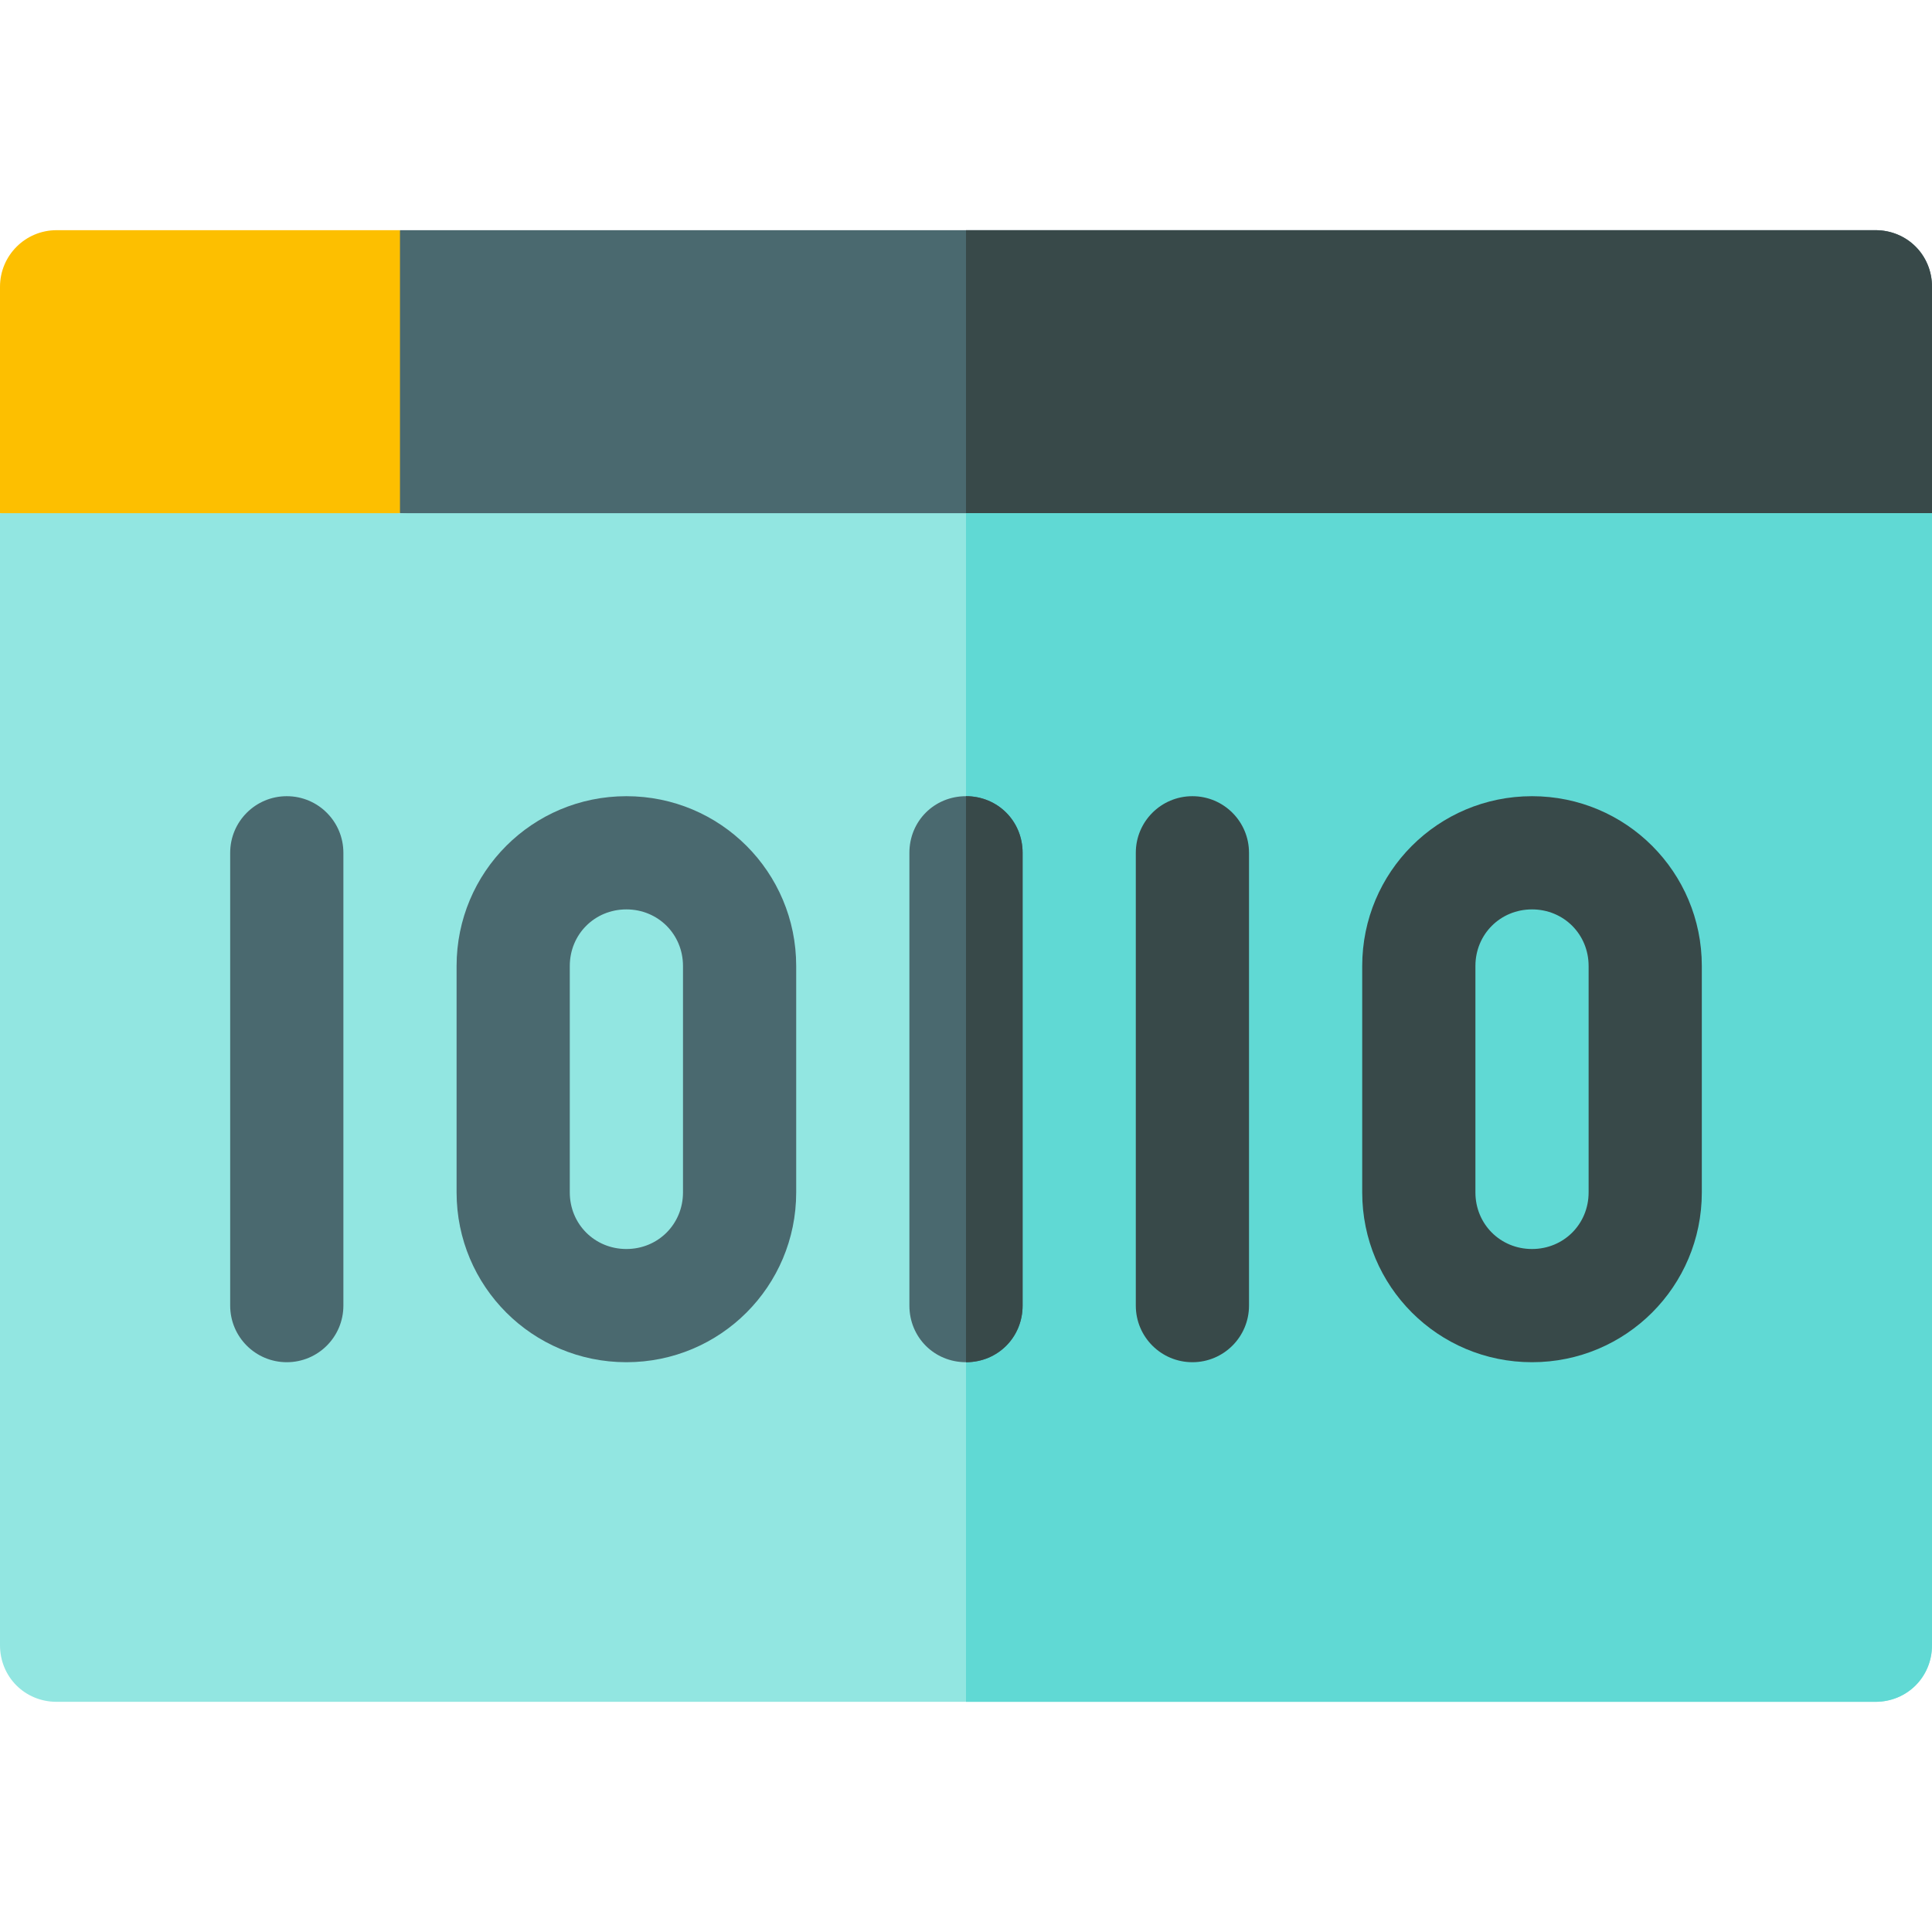 <svg height="512pt" viewBox="0 -61 512 512" width="512pt" xmlns="http://www.w3.org/2000/svg"><path d="m106 0h-91c-8.289 0-15 6.711-15 15v60l46.875 15.938 59.125-15.938 11.25-37.5zm0 0" fill="#fdbf00"/><path d="m512 15v60l-224.199 15.898-31.801-2.699-150-13.199v-75h391c8.402 0 15 6.598 15 15zm0 0" fill="#4a696f"/><path d="m512 15v60l-224.199 15.898-31.801-2.699v-88.199h241c8.402 0 15 6.598 15 15zm0 0" fill="#384949"/><path d="m512 75v300c0 8.398-6.598 15-15 15h-482c-8.402 0-15-6.602-15-15v-300zm0 0" fill="#92e6e1"/><path d="m512 75v300c0 8.398-6.598 15-15 15h-241v-315zm0 0" fill="#60d9d4"/><path d="m76 300c-8.289 0-15-6.711-15-15v-120c0-8.289 6.711-15 15-15s15 6.711 15 15v120c0 8.289-6.711 15-15 15zm0 0" fill="#4a696f"/><path d="m271 165v120c0 8.398-6.598 15-15 15s-15-6.602-15-15v-120c0-8.402 6.598-15 15-15s15 6.598 15 15zm0 0" fill="#4a696f"/><path d="m271 165v120c0 8.398-6.598 15-15 15v-150c8.402 0 15 6.598 15 15zm0 0" fill="#384949"/><path d="m316 300c-8.289 0-15-6.711-15-15v-120c0-8.289 6.711-15 15-15s15 6.711 15 15v120c0 8.289-6.711 15-15 15zm0 0" fill="#384949"/><path d="m166 150c-24.902 0-45 20.098-45 45v60c0 24.898 20.098 45 45 45s45-20.102 45-45v-60c0-24.902-20.098-45-45-45zm15 105c0 8.398-6.598 15-15 15s-15-6.602-15-15v-60c0-8.402 6.598-15 15-15s15 6.598 15 15zm0 0" fill="#4a696f"/><path d="m406 150c-24.902 0-45 20.098-45 45v60c0 24.898 20.098 45 45 45s45-20.102 45-45v-60c0-24.902-20.098-45-45-45zm15 105c0 8.398-6.598 15-15 15s-15-6.602-15-15v-60c0-8.402 6.598-15 15-15s15 6.598 15 15zm0 0" fill="#384949"/></svg>
